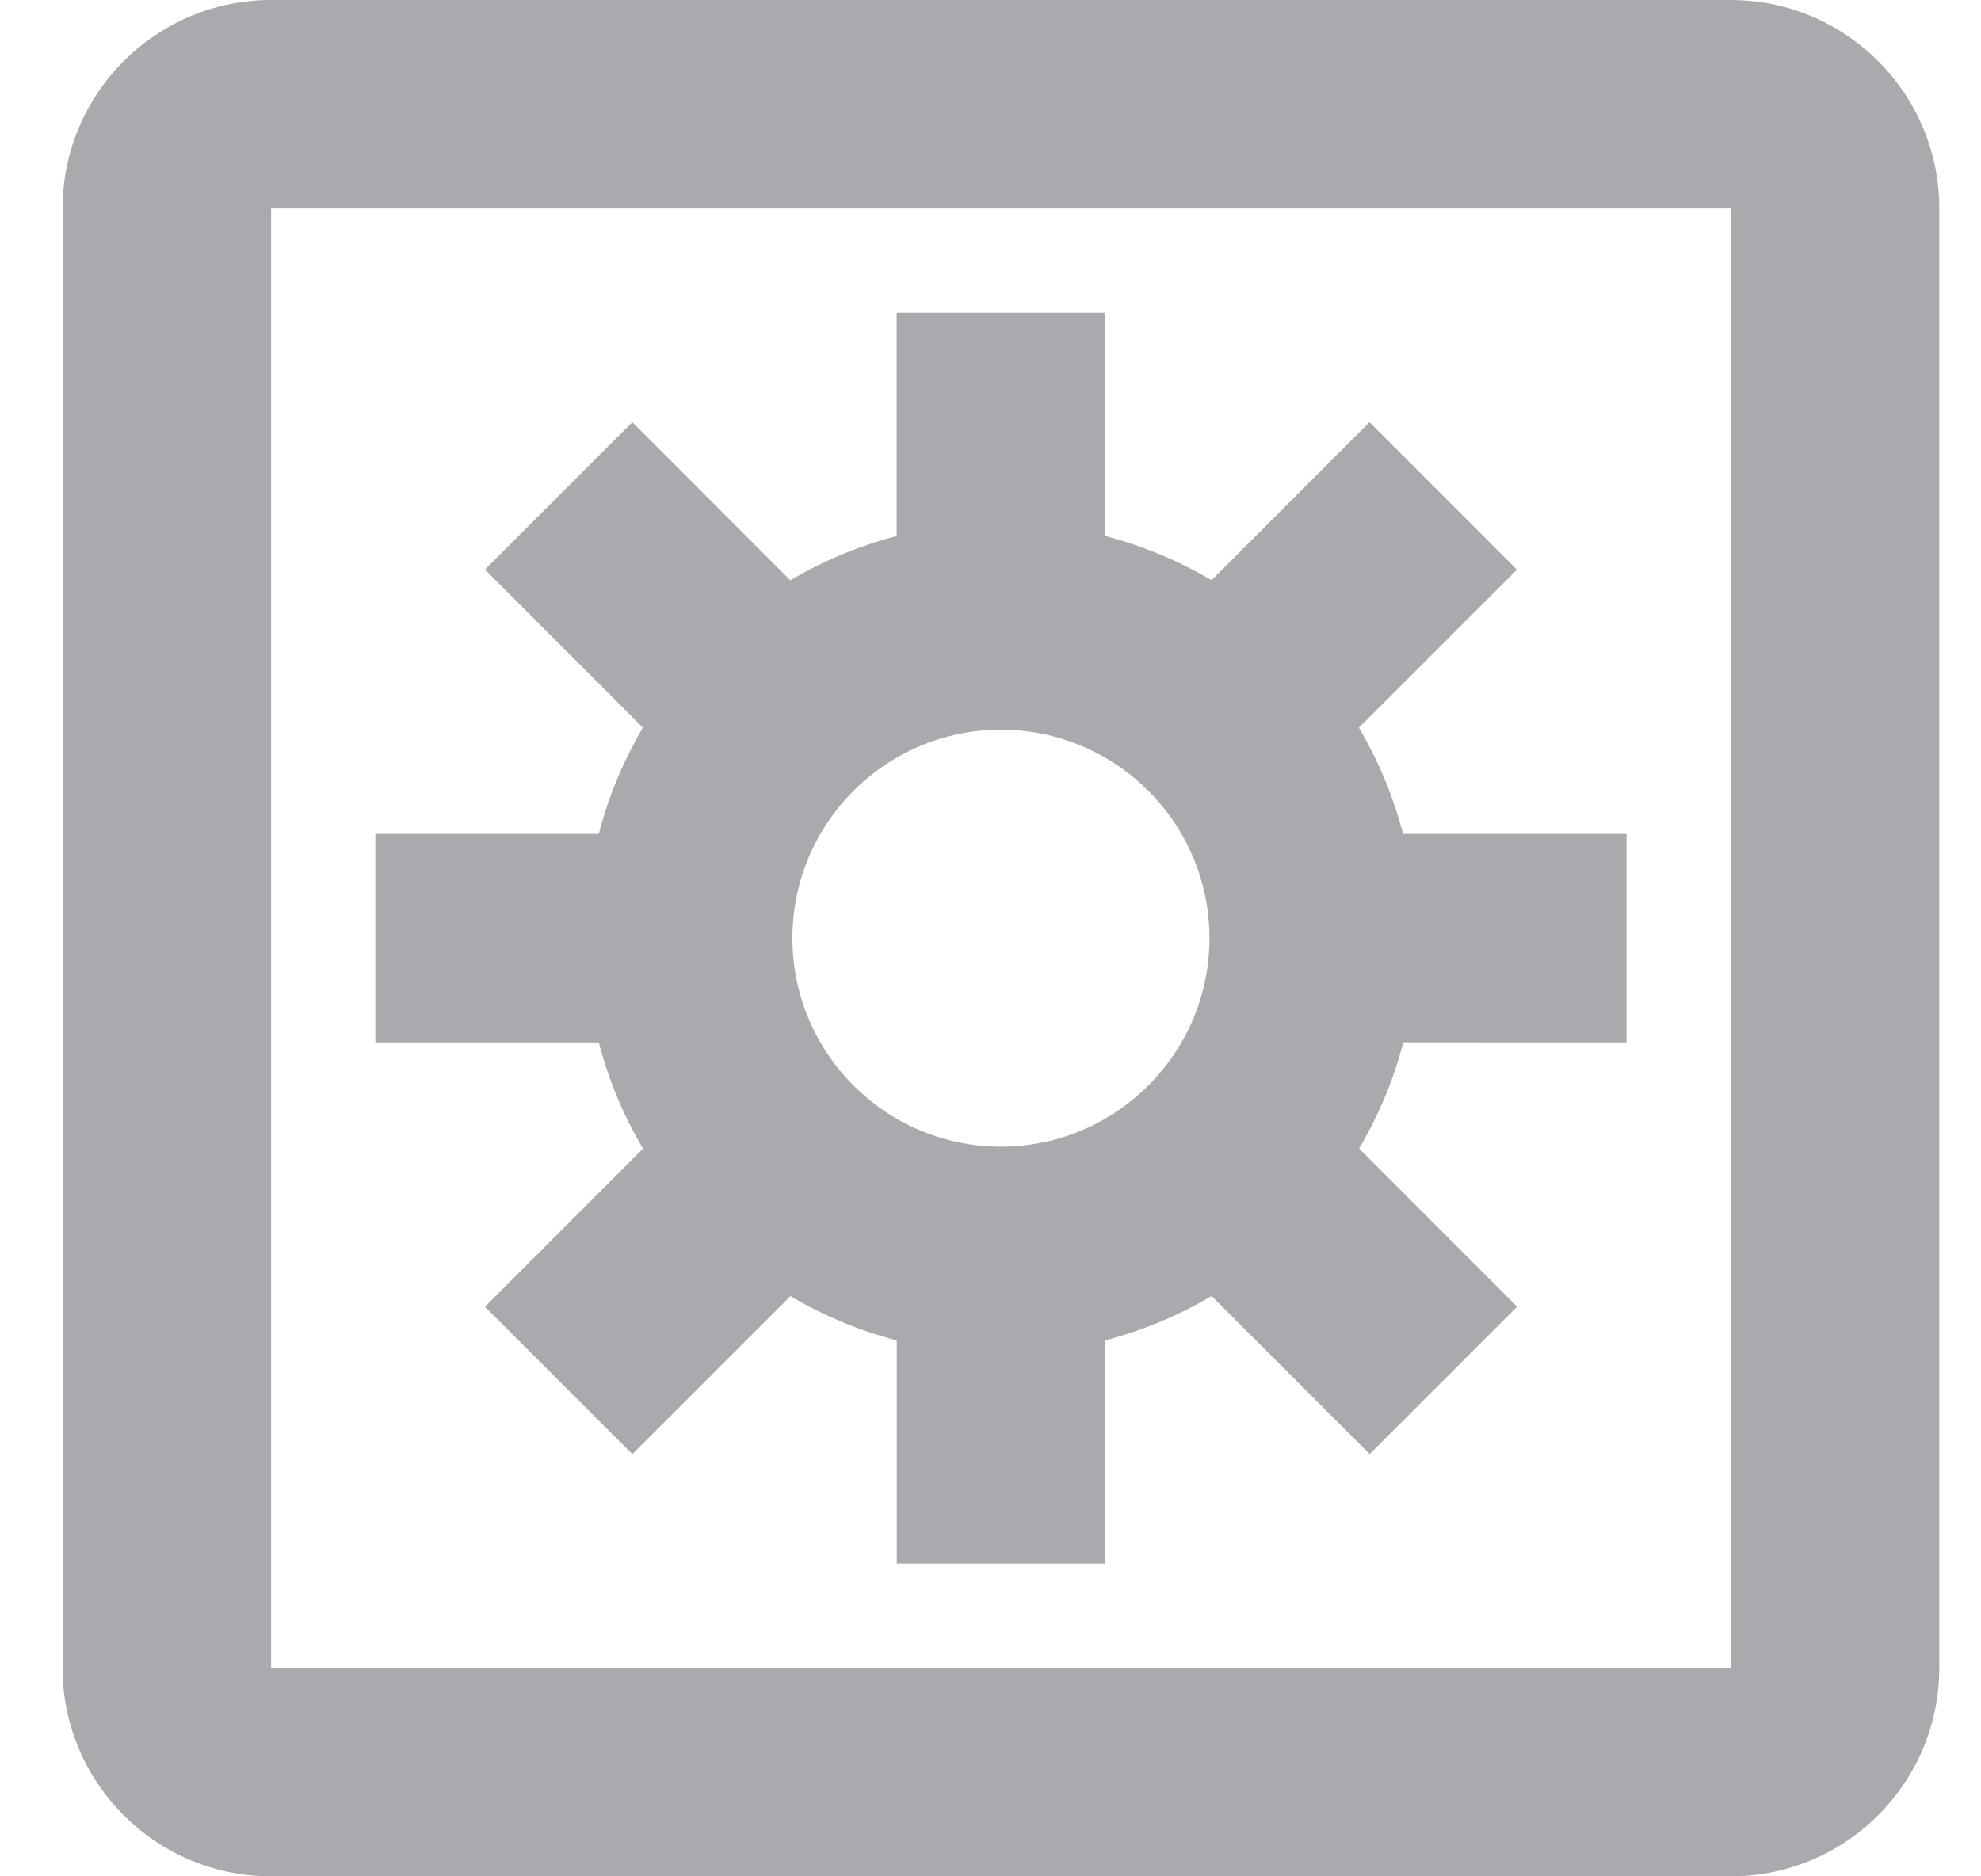 <svg width="19" height="18" viewBox="0 0 19 18" version="1.1" xmlns="http://www.w3.org/2000/svg" xmlns:xlink="http://www.w3.org/1999/xlink">
<title>Group</title>
<desc>Created using Figma</desc>
<g id="Canvas" transform="translate(-6828 220)">
<g id="Group">
<g id="Shape">
<use xlink:href="#path0_fill" transform="translate(6828.6 -220)" fill="#A9AAAD"/>
</g>
<g id="Shape">
<use xlink:href="#path1_fill" transform="translate(6831.6 -217)" fill="#A9AAAD"/>
</g>
</g>
</g>
<defs>
<path id="path0_fill" fill-rule="evenodd" d="M 2 18L 16 18C 17.104 18 18 17.102 18 16L 18 2C 18 0.898 17.104 0 16 0L 2 0C 0.896 0 0 0.898 0 2L 0 16C 0 17.103 0.896 18 2 18ZM 2 16L 2 2L 16 2L 16.002 16L 2 16Z"/>
<path id="path1_fill" fill-rule="evenodd" d="M 9.857 5L 12 5L 12 7L 9.859 6.999C 9.765 7.363 9.621 7.703 9.435 8.018L 10.951 9.535L 9.537 10.949L 8.021 9.433C 7.704 9.619 7.364 9.763 7.001 9.858L 7.001 12L 5.001 12L 5.001 9.859C 4.637 9.764 4.297 9.62 3.981 9.434L 2.465 10.95L 1.051 9.536L 2.567 8.019C 2.381 7.704 2.237 7.363 2.143 7L 0 7L 0 5L 2.143 5C 2.236 4.636 2.381 4.296 2.566 3.98L 1.051 2.464L 2.465 1.05L 3.98 2.567C 4.297 2.38 4.637 2.237 5 2.142L 5 0L 7 0L 7 2.142C 7.363 2.236 7.703 2.38 8.02 2.566L 9.535 1.05L 10.949 2.465L 9.433 3.981C 9.542 4.165 9.637 4.359 9.715 4.56C 9.771 4.703 9.818 4.849 9.857 5ZM 4 6C 4 7.103 4.896 8 6 8C 7.104 8 8 7.102 8 6C 8 4.898 7.104 4 6 4C 4.896 4 4 4.898 4 6Z"/>
</defs>
</svg>

